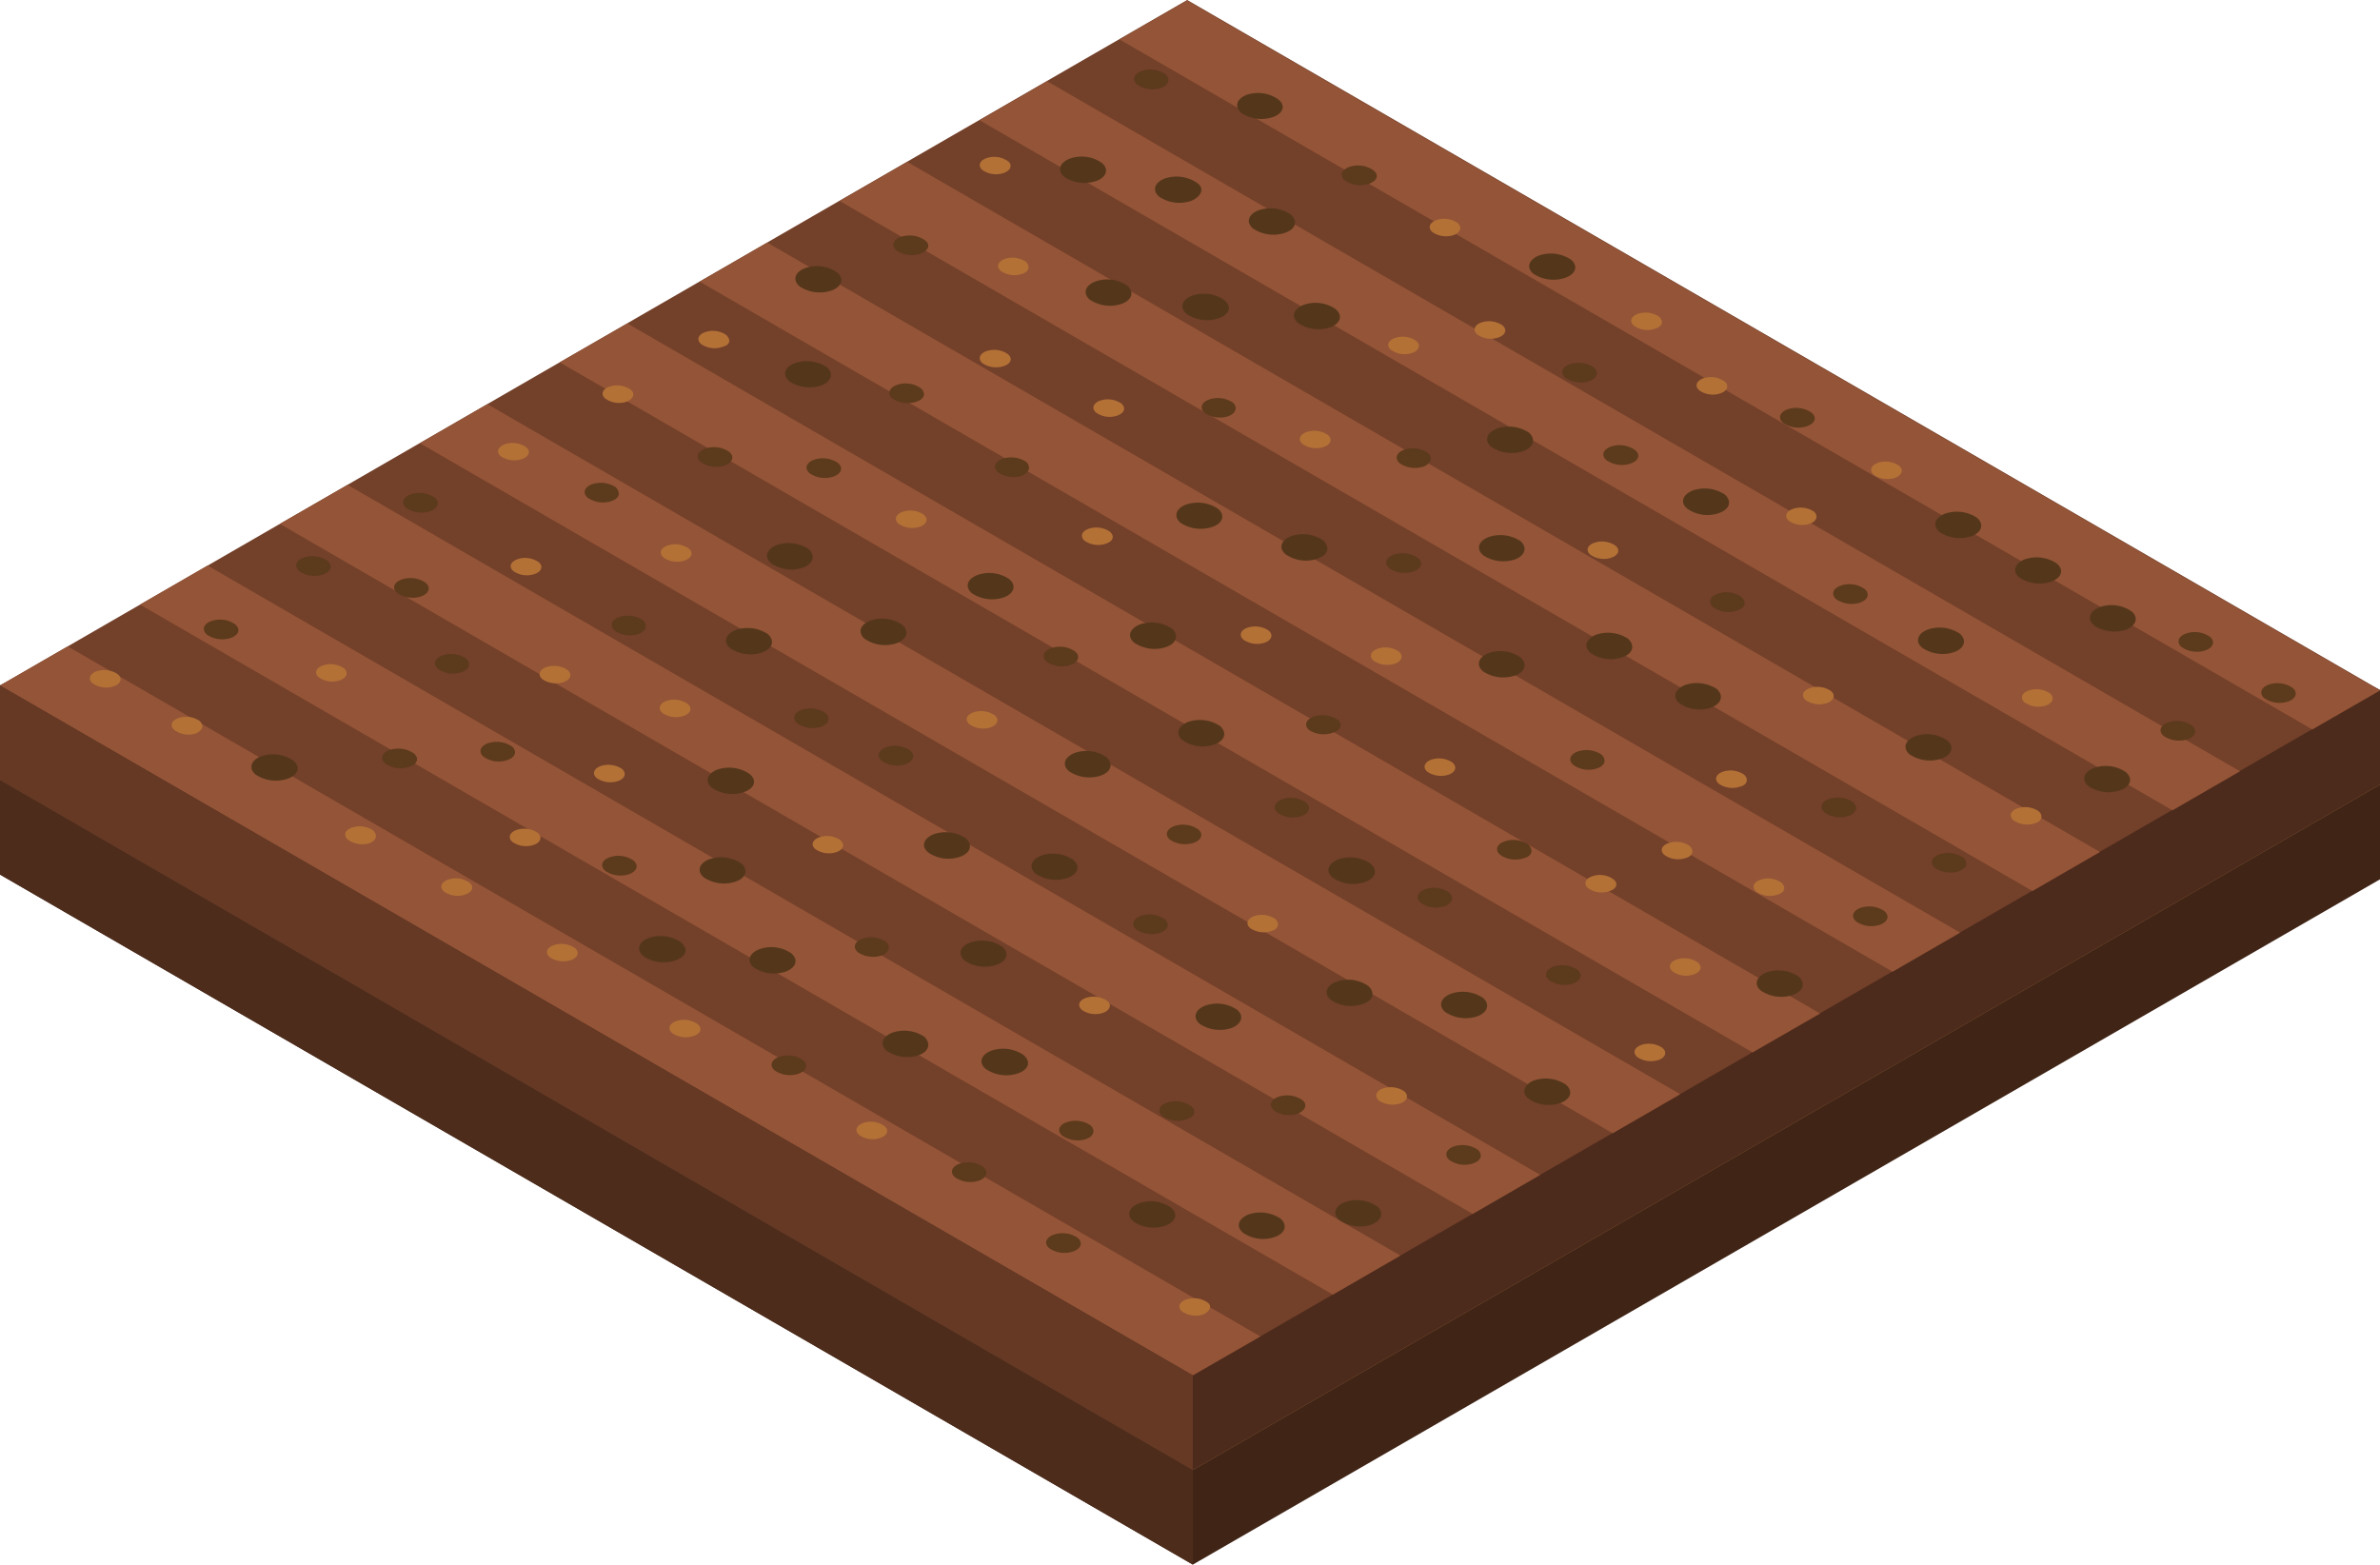 <svg xmlns="http://www.w3.org/2000/svg" viewBox="0 0 130.37 85.71"><defs><style>.cls-1{fill:#402517;}.cls-2{fill:#a36f3f;}.cls-3{fill:#4d2c1b;}.cls-4{fill:#4d2b1c;}.cls-5{fill:#73402a;}.cls-6{fill:#945437;}.cls-7{fill:#663925;}.cls-8{fill:#54371b;}.cls-9{fill:#5c3a1c;}.cls-10{fill:#b37136;}</style></defs><title>Asset 51</title><g id="Layer_2" data-name="Layer 2"><g id="Layer"><polygon class="cls-1" points="65.34 85.71 130.37 48.17 130.37 42.98 65.03 9.85 0 42.73 0 47.91 65.34 85.71"/><polygon class="cls-2" points="65.34 80.53 130.37 42.98 65.03 5.18 0 42.73 65.34 80.53"/><polygon class="cls-3" points="65.34 85.71 65.34 80.53 0 42.73 0 47.91 65.34 85.71"/><polygon class="cls-4" points="65.34 80.53 130.37 42.98 130.37 37.8 65.03 4.66 0 37.55 0 42.73 65.34 80.53"/><polygon class="cls-5" points="65.34 75.34 130.37 37.8 65.03 0 0 37.55 65.34 75.34"/><polygon class="cls-6" points="126.66 39.96 130.36 37.83 65.02 0.03 61.32 2.16 126.66 39.96"/><polygon class="cls-6" points="119 44.39 122.7 42.25 57.36 4.45 53.66 6.59 119 44.39"/><polygon class="cls-6" points="111.33 48.81 115.03 46.67 49.7 8.87 45.99 11.01 111.33 48.81"/><polygon class="cls-6" points="103.67 53.23 107.37 51.09 42.03 13.29 38.33 15.43 103.67 53.23"/><polygon class="cls-6" points="96 57.65 99.7 55.52 34.37 17.72 30.66 19.85 96 57.65"/><polygon class="cls-6" points="88.34 62.08 92.04 59.94 26.7 22.14 23 24.28 88.34 62.08"/><polygon class="cls-6" points="80.67 66.5 84.37 64.36 19.04 26.56 15.33 28.7 80.67 66.5"/><polygon class="cls-6" points="73.01 70.92 76.71 68.78 11.37 30.98 7.67 33.12 73.01 70.92"/><polygon class="cls-6" points="65.34 75.34 69.04 73.21 3.71 35.41 0 37.55 65.34 75.34"/><polygon class="cls-7" points="65.34 80.53 65.34 75.34 0 37.55 0 42.73 65.34 80.53"/><path class="cls-8" d="M66.8,17.42A2,2,0,0,1,65,17.2c-.4-.34-.27-.78.3-1a1.94,1.94,0,0,1,1.75.23C67.5,16.77,67.36,17.21,66.8,17.42Z"/><path class="cls-8" d="M85.76,15.21A2,2,0,0,1,84,15c-.41-.33-.27-.77.29-1a2,2,0,0,1,1.76.22C86.46,14.56,86.33,15,85.76,15.21Z"/><path class="cls-8" d="M52.6,46.93a1.93,1.93,0,0,1-1.75-.23c-.41-.33-.27-.77.29-1a2,2,0,0,1,1.76.22C53.3,46.28,53.17,46.72,52.6,46.93Z"/><path class="cls-8" d="M15.78,42.65A2,2,0,0,1,14,42.43c-.4-.34-.26-.78.3-1a2,2,0,0,1,1.76.23C16.48,42,16.35,42.44,15.78,42.65Z"/><path class="cls-8" d="M49.13,35.23A2,2,0,0,1,47.37,35c-.4-.34-.27-.78.3-1a1.93,1.93,0,0,1,1.75.23C49.83,34.58,49.69,35,49.13,35.23Z"/><path class="cls-8" d="M45,21.11a2,2,0,0,1-1.76-.22c-.4-.34-.27-.78.3-1a2,2,0,0,1,1.76.23C45.67,20.46,45.54,20.9,45,21.11Z"/><path class="cls-8" d="M85.48,60.42a1.94,1.94,0,0,1-1.75-.23c-.4-.33-.27-.77.29-1a2,2,0,0,1,1.76.23C86.18,59.77,86.05,60.21,85.48,60.42Z"/><path class="cls-8" d="M45.56,15.91a2,2,0,0,1-1.76-.22c-.4-.34-.27-.78.3-1a1.94,1.94,0,0,1,1.75.23C46.26,15.26,46.12,15.7,45.56,15.91Z"/><path class="cls-8" d="M93.73,38.76A1.93,1.93,0,0,1,92,38.53c-.41-.33-.27-.77.29-1a2,2,0,0,1,1.76.22C94.43,38.11,94.3,38.55,93.73,38.76Z"/><path class="cls-8" d="M83,30.64a2,2,0,0,1-1.75-.22c-.41-.34-.27-.78.29-1a2,2,0,0,1,1.76.23C83.67,30,83.54,30.43,83,30.64Z"/><path class="cls-8" d="M37,52.61a2,2,0,0,1-1.76-.23c-.4-.34-.27-.78.3-1a2,2,0,0,1,1.75.23C37.74,52,37.6,52.39,37,52.61Z"/><path class="cls-8" d="M66.53,40.78a1.94,1.94,0,0,1-1.75-.23c-.4-.33-.27-.77.29-1a2,2,0,0,1,1.76.22C67.23,40.13,67.1,40.57,66.53,40.78Z"/><path class="cls-8" d="M55,32.72a2,2,0,0,1-1.76-.22c-.4-.34-.27-.78.3-1a1.94,1.94,0,0,1,1.75.23C55.69,32.07,55.55,32.51,55,32.72Z"/><path class="cls-8" d="M41.76,35.74A2,2,0,0,1,40,35.51c-.4-.33-.27-.77.3-1a2,2,0,0,1,1.75.22C42.46,35.09,42.32,35.53,41.76,35.74Z"/><path class="cls-8" d="M98.22,54.5a2,2,0,0,1-1.76-.23c-.4-.33-.27-.77.3-1a2,2,0,0,1,1.76.22C98.92,53.85,98.79,54.29,98.22,54.5Z"/><path class="cls-8" d="M69.74,6.41A2,2,0,0,1,68,6.19c-.4-.34-.27-.78.3-1A1.94,1.94,0,0,1,70,5.43C70.44,5.76,70.31,6.2,69.74,6.41Z"/><path class="cls-8" d="M40.78,43.38A2,2,0,0,1,39,43.16c-.41-.34-.27-.78.29-1a2,2,0,0,1,1.76.23C41.48,42.73,41.35,43.17,40.78,43.38Z"/><path class="cls-8" d="M70.4,12.75a2,2,0,0,1-1.76-.23c-.4-.33-.27-.78.3-1a2,2,0,0,1,1.75.22C71.1,12.09,71,12.54,70.4,12.75Z"/><path class="cls-8" d="M74.65,55a2,2,0,0,1-1.75-.22c-.4-.34-.27-.78.3-1a1.94,1.94,0,0,1,1.75.23C75.35,54.38,75.22,54.82,74.65,55Z"/><path class="cls-8" d="M40.31,48.29a2,2,0,0,1-1.75-.22c-.41-.34-.27-.78.29-1a2,2,0,0,1,1.76.23C41,47.64,40.88,48.08,40.31,48.29Z"/><path class="cls-8" d="M43.05,53.22A2,2,0,0,1,41.29,53c-.4-.33-.27-.78.3-1a1.93,1.93,0,0,1,1.75.22C43.75,52.57,43.61,53,43.05,53.22Z"/><path class="cls-8" d="M63.85,67.14a2,2,0,0,1-1.76-.22c-.4-.34-.27-.78.3-1a1.93,1.93,0,0,1,1.75.23C64.55,66.49,64.41,66.93,63.85,67.14Z"/><path class="cls-8" d="M108,29.37a2,2,0,0,1-1.76-.23c-.4-.33-.27-.77.3-1a2,2,0,0,1,1.75.22C108.7,28.72,108.56,29.16,108,29.37Z"/><path class="cls-8" d="M58.49,48.09a2,2,0,0,1-1.75-.22c-.41-.34-.27-.78.29-1a2,2,0,0,1,1.76.23C59.19,47.44,59.06,47.88,58.49,48.09Z"/><path class="cls-8" d="M106.37,41.55a2,2,0,0,1-1.76-.22c-.4-.34-.27-.78.3-1a1.93,1.93,0,0,1,1.75.23C107.07,40.9,106.93,41.34,106.37,41.55Z"/><path class="cls-8" d="M83,37a2,2,0,0,1-1.76-.22c-.4-.34-.27-.78.3-1a1.94,1.94,0,0,1,1.75.23C83.68,36.38,83.54,36.82,83,37Z"/><path class="cls-8" d="M72.87,17.93a2,2,0,0,1-1.76-.23c-.4-.33-.27-.77.3-1a1.94,1.94,0,0,1,1.75.23C73.57,17.28,73.43,17.72,72.87,17.93Z"/><path class="cls-8" d="M65.26,11a2,2,0,0,1-1.76-.22c-.4-.34-.27-.78.3-1a2,2,0,0,1,1.76.23C66,10.31,65.83,10.75,65.26,11Z"/><path class="cls-8" d="M74.79,48.31A2,2,0,0,1,73,48.08c-.4-.33-.27-.77.3-1a2,2,0,0,1,1.76.22C75.49,47.66,75.36,48.1,74.79,48.31Z"/><path class="cls-8" d="M116.47,34.49a2,2,0,0,1-1.76-.23c-.4-.33-.27-.77.3-1a1.94,1.94,0,0,1,1.75.23C117.17,33.84,117,34.28,116.47,34.49Z"/><path class="cls-8" d="M55.79,58.79A2,2,0,0,1,54,58.56c-.41-.33-.27-.78.29-1a2,2,0,0,1,1.76.22C56.49,58.14,56.36,58.58,55.79,58.79Z"/><path class="cls-8" d="M116.15,43.29a2,2,0,0,1-1.75-.22c-.4-.34-.27-.78.3-1a1.94,1.94,0,0,1,1.75.23C116.85,42.64,116.72,43.08,116.15,43.29Z"/><path class="cls-8" d="M75.13,67.08a2,2,0,0,1-1.75-.23c-.41-.33-.27-.78.29-1a2,2,0,0,1,1.76.23C75.83,66.42,75.7,66.86,75.13,67.08Z"/><path class="cls-8" d="M94.18,28.1a1.93,1.93,0,0,1-1.75-.23c-.41-.33-.27-.77.29-1a2,2,0,0,1,1.76.22C94.88,27.45,94.75,27.89,94.18,28.1Z"/><path class="cls-8" d="M80.93,55.67a2,2,0,0,1-1.76-.23c-.4-.33-.27-.77.3-1a2,2,0,0,1,1.76.22C81.63,55,81.5,55.46,80.93,55.67Z"/><path class="cls-8" d="M69.84,67.76a1.94,1.94,0,0,1-1.75-.23c-.4-.33-.27-.77.3-1a2,2,0,0,1,1.75.22C70.54,67.11,70.41,67.55,69.84,67.76Z"/><path class="cls-8" d="M66.42,28.86a2,2,0,0,1-1.75-.22c-.4-.33-.27-.78.3-1a2,2,0,0,1,1.75.23C67.12,28.21,67,28.66,66.42,28.86Z"/><path class="cls-8" d="M50.34,57.8a2,2,0,0,1-1.76-.23c-.4-.33-.27-.78.3-1a2,2,0,0,1,1.75.22C51,57.15,50.9,57.59,50.34,57.8Z"/><path class="cls-8" d="M54.6,52.85a2,2,0,0,1-1.75-.22c-.4-.34-.27-.78.29-1a2,2,0,0,1,1.76.23C55.3,52.2,55.17,52.64,54.6,52.85Z"/><path class="cls-8" d="M61.46,16.64a2,2,0,0,1-1.76-.22c-.4-.34-.27-.78.3-1a1.94,1.94,0,0,1,1.75.23C62.15,16,62,16.43,61.46,16.64Z"/><path class="cls-8" d="M44,31.09a1.94,1.94,0,0,1-1.75-.23c-.41-.33-.27-.77.29-1a2,2,0,0,1,1.76.22C44.68,30.44,44.55,30.88,44,31.09Z"/><path class="cls-8" d="M112.37,31.86a2,2,0,0,1-1.75-.22c-.41-.34-.27-.78.29-1a2,2,0,0,1,1.76.23C113.07,31.21,112.94,31.65,112.37,31.86Z"/><path class="cls-8" d="M88.88,36a1.94,1.94,0,0,1-1.75-.23c-.4-.33-.27-.77.3-1a2,2,0,0,1,1.75.22C89.58,35.36,89.45,35.8,88.88,36Z"/><path class="cls-8" d="M60.32,42.48a2,2,0,0,1-1.76-.23c-.4-.33-.27-.77.3-1a1.93,1.93,0,0,1,1.75.23C61,41.83,60.88,42.27,60.32,42.48Z"/><path class="cls-8" d="M60.06,9.91a2,2,0,0,1-1.76-.22c-.4-.34-.27-.78.3-1a1.93,1.93,0,0,1,1.75.23C60.76,9.26,60.62,9.7,60.06,9.91Z"/><path class="cls-8" d="M63.89,35.44a2,2,0,0,1-1.76-.23c-.4-.33-.26-.77.3-1a2,2,0,0,1,1.76.22C64.59,34.79,64.46,35.23,63.89,35.44Z"/><path class="cls-8" d="M107.05,35.72a2,2,0,0,1-1.75-.23c-.41-.33-.27-.78.29-1a2,2,0,0,1,1.76.22C107.75,35.06,107.62,35.51,107.05,35.72Z"/><path class="cls-8" d="M72.18,30.6a1.94,1.94,0,0,1-1.75-.23c-.41-.33-.27-.77.29-1a2,2,0,0,1,1.76.23C72.88,30,72.75,30.39,72.18,30.6Z"/><path class="cls-8" d="M67.47,56.31a2,2,0,0,1-1.75-.22c-.4-.34-.27-.78.3-1a1.94,1.94,0,0,1,1.75.23C68.17,55.66,68,56.1,67.47,56.31Z"/><path class="cls-8" d="M83.45,24.71a2,2,0,0,1-1.76-.23c-.4-.33-.27-.77.3-1a2,2,0,0,1,1.76.22C84.15,24.06,84,24.5,83.45,24.71Z"/><path class="cls-9" d="M67.28,22.8A1.5,1.5,0,0,1,66,22.63c-.3-.25-.2-.59.22-.74a1.47,1.47,0,0,1,1.32.17C67.8,22.31,67.71,22.64,67.28,22.8Z"/><path class="cls-9" d="M71.11,61a1.47,1.47,0,0,1-1.32-.17c-.3-.25-.2-.58.22-.74a1.47,1.47,0,0,1,1.32.17C71.63,60.48,71.53,60.81,71.11,61Z"/><path class="cls-9" d="M95.17,33.44a1.48,1.48,0,0,1-1.32-.17c-.3-.25-.2-.58.23-.74a1.46,1.46,0,0,1,1.31.17C95.7,33,95.6,33.28,95.17,33.44Z"/><path class="cls-9" d="M58.66,36.42a1.48,1.48,0,0,1-1.32-.17c-.3-.25-.2-.58.23-.74a1.46,1.46,0,0,1,1.31.17C59.19,35.93,59.09,36.26,58.66,36.42Z"/><path class="cls-9" d="M77.43,31.3a1.47,1.47,0,0,1-1.32-.17c-.3-.25-.2-.58.22-.74a1.47,1.47,0,0,1,1.32.17C78,30.81,77.85,31.14,77.43,31.3Z"/><path class="cls-9" d="M45.67,26.1a1.46,1.46,0,0,1-1.31-.17c-.31-.25-.21-.58.22-.74a1.47,1.47,0,0,1,1.32.17C46.2,25.61,46.1,25.94,45.67,26.1Z"/><path class="cls-9" d="M63.62,4.81a1.5,1.5,0,0,1-1.32-.17c-.3-.25-.2-.59.22-.74a1.44,1.44,0,0,1,1.32.17C64.14,4.32,64,4.65,63.62,4.81Z"/><path class="cls-9" d="M27.81,41.63a1.43,1.43,0,0,1-1.31-.17c-.31-.25-.21-.58.22-.74a1.51,1.51,0,0,1,1.32.17C28.34,41.14,28.24,41.48,27.81,41.63Z"/><path class="cls-9" d="M71.31,44.7A1.47,1.47,0,0,1,70,44.53c-.3-.25-.2-.58.22-.74a1.47,1.47,0,0,1,1.32.17C71.83,44.21,71.73,44.54,71.31,44.7Z"/><path class="cls-9" d="M23.58,28a1.51,1.51,0,0,1-1.32-.17c-.3-.25-.2-.59.23-.74a1.48,1.48,0,0,1,1.32.17C24.11,27.5,24,27.83,23.58,28Z"/><path class="cls-9" d="M103,50.65a1.47,1.47,0,0,1-1.32-.17c-.3-.25-.2-.58.22-.74a1.47,1.47,0,0,1,1.32.17C103.52,50.16,103.42,50.49,103,50.65Z"/><path class="cls-9" d="M50.21,22a1.48,1.48,0,0,1-1.32-.17c-.3-.25-.2-.58.23-.74a1.46,1.46,0,0,1,1.31.17C50.74,21.53,50.64,21.86,50.21,22Z"/><path class="cls-9" d="M89.35,25.38A1.48,1.48,0,0,1,88,25.21c-.3-.25-.2-.58.23-.74a1.46,1.46,0,0,1,1.31.17C89.88,24.89,89.78,25.22,89.35,25.38Z"/><path class="cls-9" d="M65,61.32a1.5,1.5,0,0,1-1.32-.17c-.3-.25-.2-.58.23-.74a1.46,1.46,0,0,1,1.31.17C65.56,60.83,65.46,61.16,65,61.32Z"/><path class="cls-9" d="M78,25.55a1.48,1.48,0,0,1-1.32-.17c-.3-.25-.2-.58.23-.74a1.46,1.46,0,0,1,1.31.17C78.49,25.06,78.39,25.39,78,25.55Z"/><path class="cls-9" d="M79.15,49.63a1.47,1.47,0,0,1-1.32-.17c-.3-.25-.2-.58.22-.74a1.47,1.47,0,0,1,1.32.17C79.67,49.14,79.57,49.47,79.15,49.63Z"/><path class="cls-9" d="M59.51,62.39a1.49,1.49,0,0,1-1.31-.17c-.31-.25-.21-.59.22-.74a1.48,1.48,0,0,1,1.32.17C60,61.9,59.94,62.23,59.51,62.39Z"/><path class="cls-9" d="M23.09,32.66a1.47,1.47,0,0,1-1.32-.17c-.31-.25-.21-.58.22-.74a1.47,1.47,0,0,1,1.32.17C23.61,32.17,23.51,32.5,23.09,32.66Z"/><path class="cls-9" d="M65.41,46.16A1.5,1.5,0,0,1,64.09,46c-.3-.25-.2-.58.22-.74a1.47,1.47,0,0,1,1.32.17C65.93,45.67,65.83,46,65.41,46.16Z"/><path class="cls-9" d="M107.31,47.72a1.49,1.49,0,0,1-1.31-.17c-.31-.25-.21-.58.22-.74a1.48,1.48,0,0,1,1.32.17C107.84,47.23,107.74,47.56,107.31,47.72Z"/><path class="cls-9" d="M75,10.06a1.47,1.47,0,0,1-1.32-.17c-.31-.25-.21-.58.22-.74a1.47,1.47,0,0,1,1.32.17C75.55,9.57,75.45,9.9,75,10.06Z"/><path class="cls-9" d="M120.83,35.62a1.47,1.47,0,0,1-1.32-.17c-.3-.25-.2-.58.22-.74a1.47,1.47,0,0,1,1.32.17C121.35,35.13,121.25,35.46,120.83,35.62Z"/><path class="cls-9" d="M80.72,63.72a1.44,1.44,0,0,1-1.32-.17c-.3-.25-.2-.58.22-.74a1.5,1.5,0,0,1,1.32.17C81.24,63.24,81.14,63.57,80.72,63.72Z"/><path class="cls-9" d="M33.52,27.44a1.47,1.47,0,0,1-1.32-.17c-.3-.25-.2-.58.22-.74a1.5,1.5,0,0,1,1.32.17C34,27,33.94,27.28,33.52,27.44Z"/><path class="cls-9" d="M49.63,41.85a1.47,1.47,0,0,1-1.32-.17c-.3-.25-.2-.58.22-.74a1.47,1.47,0,0,1,1.32.17C50.15,41.36,50.05,41.69,49.63,41.85Z"/><path class="cls-9" d="M43.76,58.81a1.47,1.47,0,0,1-1.32-.17c-.3-.25-.2-.58.22-.74a1.5,1.5,0,0,1,1.32.17C44.28,58.32,44.18,58.66,43.76,58.81Z"/><path class="cls-9" d="M63.57,51.09a1.5,1.5,0,0,1-1.32-.17c-.3-.25-.2-.58.22-.74a1.47,1.47,0,0,1,1.32.17C64.09,50.6,64,50.93,63.57,51.09Z"/><path class="cls-9" d="M119.85,40.49a1.5,1.5,0,0,1-1.32-.17c-.31-.25-.21-.58.22-.74a1.47,1.47,0,0,1,1.32.17C120.37,40,120.27,40.33,119.85,40.49Z"/><path class="cls-9" d="M35,34.72a1.47,1.47,0,0,1-1.32-.17c-.3-.25-.2-.58.22-.74a1.5,1.5,0,0,1,1.32.17C35.49,34.23,35.39,34.56,35,34.72Z"/><path class="cls-9" d="M101.28,44.69a1.5,1.5,0,0,1-1.32-.17c-.31-.26-.21-.59.22-.75a1.5,1.5,0,0,1,1.32.17C101.8,44.2,101.7,44.53,101.28,44.69Z"/><path class="cls-9" d="M87.07,20.87a1.46,1.46,0,0,1-1.31-.17c-.31-.25-.21-.58.22-.74a1.48,1.48,0,0,1,1.32.17C87.6,20.38,87.5,20.71,87.07,20.87Z"/><path class="cls-9" d="M34.48,47.88a1.5,1.5,0,0,1-1.32-.17c-.3-.26-.2-.59.22-.74a1.44,1.44,0,0,1,1.32.17C35,47.39,34.9,47.72,34.48,47.88Z"/><path class="cls-9" d="M50.43,13.89a1.48,1.48,0,0,1-1.32-.17c-.3-.25-.2-.58.23-.74a1.49,1.49,0,0,1,1.31.17C51,13.4,50.86,13.73,50.43,13.89Z"/><path class="cls-9" d="M48.29,52.34A1.5,1.5,0,0,1,47,52.17c-.3-.25-.2-.58.22-.74a1.47,1.47,0,0,1,1.32.17C48.81,51.85,48.71,52.18,48.29,52.34Z"/><path class="cls-9" d="M45,39.8a1.47,1.47,0,0,1-1.32-.17c-.3-.25-.2-.58.22-.74a1.5,1.5,0,0,1,1.32.17C45.5,39.31,45.4,39.65,45,39.8Z"/><path class="cls-9" d="M17.72,31.46a1.47,1.47,0,0,1-1.32-.17c-.3-.25-.2-.58.22-.74a1.5,1.5,0,0,1,1.32.17C18.24,31,18.14,31.31,17.72,31.46Z"/><path class="cls-9" d="M83.5,47a1.44,1.44,0,0,1-1.32-.17c-.3-.25-.2-.58.22-.73a1.47,1.47,0,0,1,1.32.16C84,46.56,83.93,46.89,83.5,47Z"/><path class="cls-9" d="M86.18,53.87a1.46,1.46,0,0,1-1.31-.17c-.31-.25-.21-.58.22-.74a1.48,1.48,0,0,1,1.32.17C86.71,53.38,86.61,53.71,86.18,53.87Z"/><path class="cls-9" d="M53.64,64.67a1.5,1.5,0,0,1-1.32-.17c-.3-.26-.2-.59.22-.74a1.44,1.44,0,0,1,1.32.17C54.16,64.18,54.06,64.51,53.64,64.67Z"/><path class="cls-9" d="M22.43,42a1.47,1.47,0,0,1-1.32-.17c-.3-.25-.2-.58.22-.74a1.5,1.5,0,0,1,1.32.17C23,41.53,22.85,41.87,22.43,42Z"/><path class="cls-9" d="M101.91,33a1.5,1.5,0,0,1-1.32-.17c-.3-.25-.2-.59.22-.74a1.44,1.44,0,0,1,1.32.17C102.44,32.52,102.33,32.85,101.91,33Z"/><path class="cls-9" d="M99,23.34a1.47,1.47,0,0,1-1.32-.17c-.3-.25-.2-.58.22-.74a1.47,1.47,0,0,1,1.32.17C99.54,22.85,99.44,23.18,99,23.34Z"/><path class="cls-9" d="M87.51,42.08a1.45,1.45,0,0,1-1.32-.17c-.3-.25-.2-.58.23-.74a1.49,1.49,0,0,1,1.31.17C88,41.6,87.94,41.93,87.51,42.08Z"/><path class="cls-9" d="M58.8,68.55a1.48,1.48,0,0,1-1.32-.17c-.3-.25-.2-.58.23-.74a1.48,1.48,0,0,1,1.32.17C59.33,68.06,59.23,68.39,58.8,68.55Z"/><path class="cls-9" d="M56,26.05a1.47,1.47,0,0,1-1.32-.17c-.3-.25-.2-.58.22-.74a1.47,1.47,0,0,1,1.32.17C56.48,25.56,56.38,25.89,56,26.05Z"/><path class="cls-9" d="M12.66,34.94a1.5,1.5,0,0,1-1.32-.17c-.3-.26-.2-.59.22-.74a1.44,1.44,0,0,1,1.32.17C13.19,34.45,13.09,34.78,12.66,34.94Z"/><path class="cls-9" d="M73,40.14A1.48,1.48,0,0,1,71.72,40c-.3-.25-.2-.58.23-.74a1.51,1.51,0,0,1,1.32.17C73.57,39.65,73.47,40,73,40.14Z"/><path class="cls-9" d="M125.36,38.42a1.47,1.47,0,0,1-1.32-.17c-.3-.25-.2-.58.22-.74a1.47,1.47,0,0,1,1.32.17C125.88,37.93,125.78,38.26,125.36,38.42Z"/><path class="cls-9" d="M39.72,25.49a1.5,1.5,0,0,1-1.32-.17c-.3-.25-.2-.59.22-.74a1.47,1.47,0,0,1,1.32.17C40.24,25,40.14,25.33,39.72,25.49Z"/><path class="cls-9" d="M25.29,36.82A1.47,1.47,0,0,1,24,36.65c-.3-.25-.2-.58.22-.74a1.47,1.47,0,0,1,1.32.17C25.81,36.33,25.72,36.66,25.29,36.82Z"/><path class="cls-10" d="M100.09,38.51a1.32,1.32,0,0,1-1.17-.15c-.27-.23-.18-.52.2-.66a1.32,1.32,0,0,1,1.17.15C100.56,38.07,100.47,38.37,100.09,38.51Z"/><path class="cls-10" d="M79.65,12.87a1.34,1.34,0,0,1-1.18-.15c-.27-.22-.18-.52.2-.66a1.31,1.31,0,0,1,1.17.15C80.11,12.44,80,12.73,79.65,12.87Z"/><path class="cls-10" d="M111.47,45.1a1.31,1.31,0,0,1-1.17-.16c-.27-.22-.18-.51.19-.65a1.31,1.31,0,0,1,1.18.15C111.94,44.66,111.85,45,111.47,45.1Z"/><path class="cls-10" d="M88.29,30.54a1.28,1.28,0,0,1-1.17-.15c-.27-.22-.18-.51.19-.65a1.31,1.31,0,0,1,1.18.15C88.76,30.11,88.67,30.4,88.29,30.54Z"/><path class="cls-10" d="M48.24,62.33a1.29,1.29,0,0,1-1.17-.15c-.27-.22-.18-.51.2-.66a1.29,1.29,0,0,1,1.17.16C48.71,61.9,48.62,62.19,48.24,62.33Z"/><path class="cls-10" d="M90.68,18a1.28,1.28,0,0,1-1.17-.15c-.27-.22-.18-.51.19-.65a1.31,1.31,0,0,1,1.18.15C91.15,17.6,91.06,17.89,90.68,18Z"/><path class="cls-10" d="M69.29,35.2a1.32,1.32,0,0,1-1.17-.15c-.27-.23-.18-.52.2-.66a1.32,1.32,0,0,1,1.17.15C69.76,34.76,69.67,35.06,69.29,35.2Z"/><path class="cls-10" d="M39.58,19a1.29,1.29,0,0,1-1.17-.15c-.27-.22-.18-.51.2-.65a1.29,1.29,0,0,1,1.17.15C40.05,18.61,40,18.9,39.58,19Z"/><path class="cls-10" d="M30.89,37.36a1.34,1.34,0,0,1-1.18-.15c-.26-.22-.18-.52.2-.66a1.34,1.34,0,0,1,1.18.15C31.35,36.93,31.27,37.22,30.89,37.36Z"/><path class="cls-10" d="M76.72,60.44a1.34,1.34,0,0,1-1.18-.15c-.26-.22-.18-.52.2-.66a1.34,1.34,0,0,1,1.18.15C77.18,60,77.1,60.3,76.72,60.44Z"/><path class="cls-10" d="M50.4,28.85a1.32,1.32,0,0,1-1.17-.15c-.27-.22-.18-.52.2-.66a1.32,1.32,0,0,1,1.17.15C50.87,28.42,50.78,28.71,50.4,28.85Z"/><path class="cls-10" d="M72.53,24.48a1.32,1.32,0,0,1-1.17-.15c-.27-.22-.18-.52.2-.66a1.32,1.32,0,0,1,1.17.15C73,24.05,72.91,24.34,72.53,24.48Z"/><path class="cls-10" d="M92.35,47a1.29,1.29,0,0,1-1.17-.16c-.27-.22-.18-.51.2-.65a1.29,1.29,0,0,1,1.17.15C92.82,46.59,92.73,46.89,92.35,47Z"/><path class="cls-10" d="M25.5,49a1.32,1.32,0,0,1-1.17-.15c-.27-.23-.18-.52.2-.66a1.29,1.29,0,0,1,1.17.15C26,48.56,25.88,48.86,25.5,49Z"/><path class="cls-10" d="M76.42,36.35a1.32,1.32,0,0,1-1.17-.15c-.27-.23-.18-.52.2-.66a1.32,1.32,0,0,1,1.17.15C76.89,35.91,76.8,36.21,76.42,36.35Z"/><path class="cls-10" d="M18.64,37.26a1.29,1.29,0,0,1-1.17-.15c-.27-.22-.18-.51.2-.65a1.29,1.29,0,0,1,1.17.15C19.11,36.83,19,37.13,18.64,37.26Z"/><path class="cls-10" d="M55,9.47a1.31,1.31,0,0,1-1.18-.15c-.26-.22-.18-.51.2-.65a1.31,1.31,0,0,1,1.18.15C55.47,9,55.39,9.33,55,9.47Z"/><path class="cls-10" d="M88.19,48.81A1.29,1.29,0,0,1,87,48.66c-.27-.22-.18-.52.2-.65a1.26,1.26,0,0,1,1.17.15C88.66,48.38,88.57,48.67,88.19,48.81Z"/><path class="cls-10" d="M29.3,31.44a1.29,1.29,0,0,1-1.17-.15c-.27-.22-.18-.51.2-.65a1.29,1.29,0,0,1,1.17.15C29.77,31,29.68,31.3,29.3,31.44Z"/><path class="cls-10" d="M90.87,58.06a1.34,1.34,0,0,1-1.18-.15c-.27-.23-.18-.52.2-.66a1.31,1.31,0,0,1,1.17.15C91.33,57.62,91.24,57.92,90.87,58.06Z"/><path class="cls-10" d="M103.83,26.17a1.34,1.34,0,0,1-1.18-.15c-.27-.23-.18-.52.2-.66a1.31,1.31,0,0,1,1.17.15C104.29,25.73,104.2,26,103.83,26.17Z"/><path class="cls-10" d="M69.66,51a1.32,1.32,0,0,1-1.17-.15c-.27-.22-.18-.52.2-.66a1.32,1.32,0,0,1,1.17.15C70.13,50.61,70,50.9,69.66,51Z"/><path class="cls-10" d="M34.34,22a1.31,1.31,0,0,1-1.18-.16c-.26-.22-.18-.51.2-.65a1.31,1.31,0,0,1,1.18.15C34.8,21.54,34.72,21.84,34.34,22Z"/><path class="cls-10" d="M33.87,42.78a1.34,1.34,0,0,1-1.18-.15c-.26-.22-.18-.52.2-.66a1.34,1.34,0,0,1,1.18.15C34.33,42.35,34.25,42.64,33.87,42.78Z"/><path class="cls-10" d="M97.39,49a1.28,1.28,0,0,1-1.18-.15c-.27-.22-.18-.51.2-.65a1.29,1.29,0,0,1,1.17.15C97.85,48.6,97.76,48.9,97.39,49Z"/><path class="cls-10" d="M77.37,19.33a1.29,1.29,0,0,1-1.17-.16c-.27-.22-.18-.51.2-.65a1.29,1.29,0,0,1,1.17.15C77.84,18.89,77.75,19.19,77.37,19.33Z"/><path class="cls-10" d="M82.1,18.48a1.29,1.29,0,0,1-1.17-.15c-.27-.22-.18-.52.2-.66a1.32,1.32,0,0,1,1.17.15C82.57,18.05,82.48,18.34,82.1,18.48Z"/><path class="cls-10" d="M37.47,39.21a1.31,1.31,0,0,1-1.18-.15c-.26-.22-.18-.52.2-.66a1.31,1.31,0,0,1,1.18.16C37.93,38.78,37.85,39.07,37.47,39.21Z"/><path class="cls-10" d="M28.61,25.14A1.32,1.32,0,0,1,27.44,25c-.27-.22-.18-.52.2-.66a1.32,1.32,0,0,1,1.17.15C29.08,24.71,29,25,28.61,25.14Z"/><path class="cls-10" d="M92.8,53.37a1.26,1.26,0,0,1-1.17-.15c-.27-.22-.18-.51.19-.65a1.31,1.31,0,0,1,1.18.15C93.27,52.94,93.18,53.23,92.8,53.37Z"/><path class="cls-10" d="M79.37,42.43a1.34,1.34,0,0,1-1.18-.15c-.27-.22-.18-.52.2-.66a1.32,1.32,0,0,1,1.17.15C79.83,42,79.74,42.29,79.37,42.43Z"/><path class="cls-10" d="M65.93,72a1.32,1.32,0,0,1-1.17-.15c-.27-.23-.18-.52.2-.66a1.32,1.32,0,0,1,1.17.15C66.4,71.51,66.31,71.81,65.93,72Z"/><path class="cls-10" d="M56,15a1.32,1.32,0,0,1-1.17-.15c-.27-.22-.18-.52.2-.66a1.32,1.32,0,0,1,1.17.15C56.45,14.6,56.36,14.89,56,15Z"/><path class="cls-10" d="M60.44,55.48a1.32,1.32,0,0,1-1.17-.15c-.27-.23-.18-.52.2-.66a1.32,1.32,0,0,1,1.17.15C60.91,55,60.82,55.34,60.44,55.48Z"/><path class="cls-10" d="M54.28,39.84a1.31,1.31,0,0,1-1.17-.16c-.27-.22-.18-.51.19-.65a1.31,1.31,0,0,1,1.18.15C54.75,39.4,54.66,39.69,54.28,39.84Z"/><path class="cls-10" d="M10.73,40.18A1.32,1.32,0,0,1,9.56,40c-.27-.23-.18-.52.2-.66a1.32,1.32,0,0,1,1.17.15C11.2,39.74,11.11,40,10.73,40.18Z"/><path class="cls-10" d="M99.14,28.69A1.29,1.29,0,0,1,98,28.54c-.27-.22-.18-.52.2-.66a1.32,1.32,0,0,1,1.17.15C99.61,28.26,99.52,28.55,99.14,28.69Z"/><path class="cls-10" d="M94.26,21.54a1.28,1.28,0,0,1-1.17-.15c-.27-.22-.18-.51.19-.66a1.31,1.31,0,0,1,1.18.16C94.73,21.11,94.64,21.4,94.26,21.54Z"/><path class="cls-10" d="M95.33,43.09a1.32,1.32,0,0,1-1.17-.15c-.27-.22-.18-.52.2-.66a1.32,1.32,0,0,1,1.17.15C95.8,42.66,95.71,43,95.33,43.09Z"/><path class="cls-10" d="M60.59,29.78a1.32,1.32,0,0,1-1.17-.15c-.27-.22-.18-.52.2-.66a1.32,1.32,0,0,1,1.17.15C61.06,29.35,61,29.64,60.59,29.78Z"/><path class="cls-10" d="M61.22,22.76a1.29,1.29,0,0,1-1.17-.15c-.27-.22-.18-.52.2-.66a1.32,1.32,0,0,1,1.17.15C61.69,22.33,61.6,22.62,61.22,22.76Z"/><path class="cls-10" d="M37.52,30.7a1.32,1.32,0,0,1-1.17-.15c-.27-.23-.18-.52.2-.66a1.32,1.32,0,0,1,1.17.15C38,30.26,37.9,30.56,37.52,30.7Z"/><path class="cls-10" d="M31.29,52.59a1.32,1.32,0,0,1-1.17-.15c-.27-.23-.18-.52.2-.66a1.32,1.32,0,0,1,1.17.15C31.76,52.15,31.67,52.45,31.29,52.59Z"/><path class="cls-10" d="M6.25,37.59a1.32,1.32,0,0,1-1.17-.15c-.27-.22-.18-.52.19-.66a1.34,1.34,0,0,1,1.18.15C6.72,37.16,6.63,37.45,6.25,37.59Z"/><path class="cls-10" d="M29.25,46.28a1.32,1.32,0,0,1-1.17-.15c-.27-.22-.18-.52.2-.66a1.32,1.32,0,0,1,1.17.15C29.72,45.84,29.63,46.14,29.25,46.28Z"/><path class="cls-10" d="M112.09,38.64a1.34,1.34,0,0,1-1.18-.15c-.26-.23-.18-.52.2-.66a1.34,1.34,0,0,1,1.18.15C112.55,38.2,112.47,38.5,112.09,38.64Z"/><path class="cls-10" d="M45.84,46.67a1.29,1.29,0,0,1-1.17-.15c-.27-.22-.18-.51.2-.65A1.29,1.29,0,0,1,46,46C46.31,46.24,46.22,46.53,45.84,46.67Z"/><path class="cls-10" d="M20.24,46.19A1.34,1.34,0,0,1,19.06,46c-.26-.23-.18-.52.2-.66a1.34,1.34,0,0,1,1.18.15C20.7,45.75,20.62,46.05,20.24,46.19Z"/><path class="cls-10" d="M38,56.75a1.32,1.32,0,0,1-1.17-.15c-.27-.22-.18-.52.2-.66a1.32,1.32,0,0,1,1.17.15C38.49,56.32,38.4,56.61,38,56.75Z"/><path class="cls-10" d="M55,20.05a1.34,1.34,0,0,1-1.18-.15c-.26-.22-.18-.52.2-.66a1.34,1.34,0,0,1,1.18.15C55.48,19.62,55.4,19.91,55,20.05Z"/></g></g></svg>
